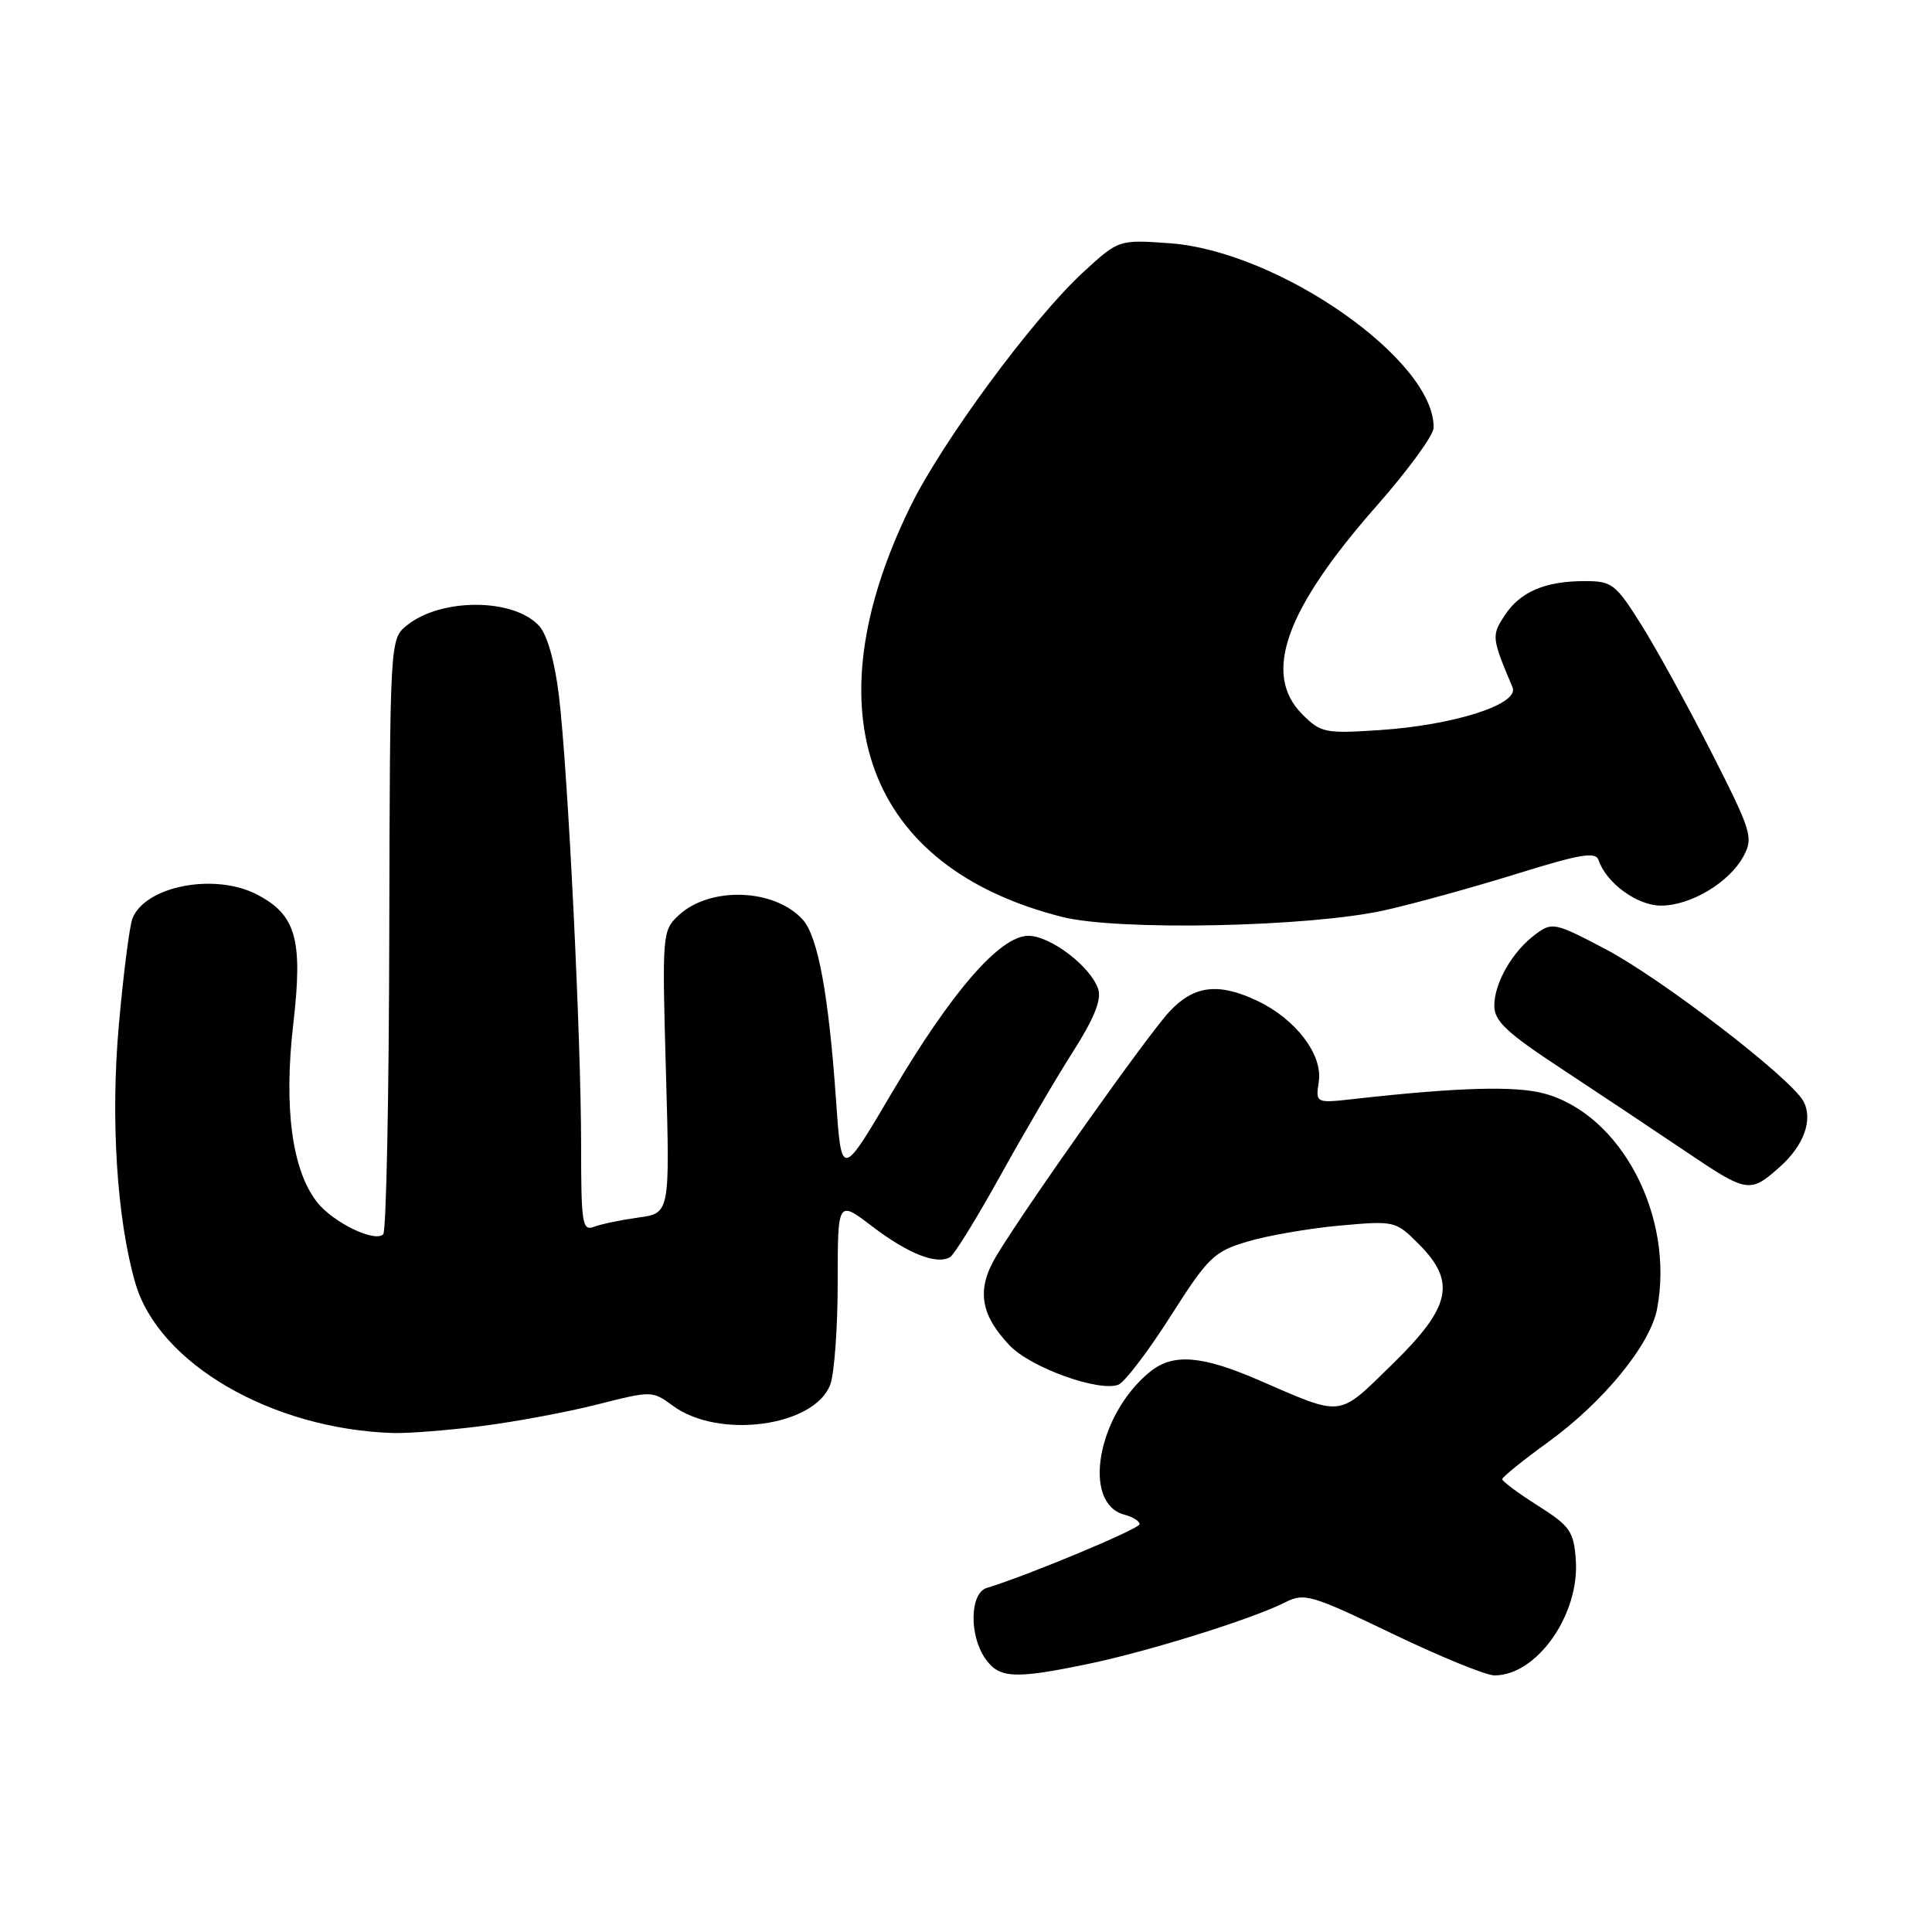 <?xml version="1.0" encoding="UTF-8" standalone="no"?>
<!DOCTYPE svg PUBLIC "-//W3C//DTD SVG 1.1//EN" "http://www.w3.org/Graphics/SVG/1.1/DTD/svg11.dtd" >
<svg xmlns="http://www.w3.org/2000/svg" xmlns:xlink="http://www.w3.org/1999/xlink" version="1.1" viewBox="0 0 256 256">
 <g >
 <path fill="currentColor"
d=" M 144.18 220.48 C 152.19 218.82 165.91 214.53 170.25 212.34 C 172.83 211.03 173.69 211.28 184.49 216.47 C 190.81 219.51 196.90 222.00 198.03 222.00 C 203.65 222.00 209.33 213.93 208.80 206.68 C 208.53 202.91 208.04 202.21 203.77 199.50 C 201.17 197.85 199.04 196.28 199.05 196.00 C 199.05 195.72 201.79 193.51 205.13 191.09 C 212.50 185.74 218.69 178.16 219.58 173.40 C 221.89 161.14 214.79 147.64 204.59 144.89 C 200.77 143.86 193.14 144.08 179.41 145.62 C 174.32 146.19 174.32 146.19 174.75 143.28 C 175.27 139.73 171.68 135.02 166.61 132.62 C 161.44 130.17 158.21 130.56 154.96 134.04 C 152.08 137.13 136.31 159.37 132.10 166.28 C 129.36 170.78 129.83 174.12 133.79 178.29 C 136.57 181.21 145.61 184.47 148.19 183.48 C 149.01 183.17 152.12 179.09 155.09 174.43 C 160.10 166.56 160.85 165.84 165.31 164.51 C 167.95 163.72 173.44 162.77 177.50 162.40 C 184.78 161.74 184.93 161.78 187.94 164.79 C 193.01 169.85 192.29 173.15 184.49 180.77 C 177.20 187.88 178.10 187.77 166.83 182.89 C 159.22 179.59 155.42 179.30 152.38 181.77 C 145.39 187.45 143.30 199.22 149.01 200.71 C 150.11 201.00 151.00 201.56 151.00 201.96 C 151.00 202.58 136.16 208.77 130.75 210.41 C 128.51 211.09 128.39 216.68 130.56 219.78 C 132.40 222.41 134.41 222.51 144.18 220.48 Z  M 63.67 188.98 C 68.13 188.42 75.08 187.13 79.10 186.11 C 86.35 184.27 86.44 184.27 89.14 186.26 C 95.20 190.74 107.89 189.05 110.01 183.48 C 110.55 182.05 111.00 175.95 111.00 169.94 C 111.00 159.01 111.00 159.01 115.58 162.51 C 120.34 166.14 124.16 167.64 125.91 166.56 C 126.47 166.21 129.48 161.33 132.59 155.71 C 135.70 150.10 140.03 142.71 142.21 139.30 C 144.93 135.04 145.97 132.48 145.53 131.10 C 144.58 128.11 139.21 124.00 136.26 124.00 C 132.51 124.00 126.10 131.38 118.17 144.81 C 111.50 156.13 111.50 156.13 110.78 145.81 C 109.81 131.84 108.38 124.08 106.37 121.86 C 102.63 117.72 94.07 117.42 89.93 121.28 C 87.76 123.30 87.72 123.70 88.24 142.05 C 88.77 160.76 88.77 160.76 84.59 161.33 C 82.29 161.65 79.64 162.20 78.70 162.56 C 77.16 163.15 77.00 162.14 77.00 151.75 C 77.00 137.55 75.25 102.02 74.06 92.18 C 73.52 87.69 72.51 84.11 71.45 82.95 C 68.10 79.24 58.44 79.20 53.91 82.87 C 51.67 84.69 51.67 84.69 51.58 123.76 C 51.54 145.25 51.18 163.16 50.78 163.55 C 49.66 164.67 44.14 161.99 42.02 159.30 C 38.69 155.07 37.58 146.75 38.86 135.69 C 40.16 124.48 39.24 121.21 34.03 118.52 C 28.44 115.62 19.22 117.41 17.55 121.71 C 17.16 122.70 16.35 129.04 15.75 135.81 C 14.63 148.28 15.49 161.66 17.95 170.07 C 21.05 180.67 35.96 189.35 52.03 189.88 C 53.97 189.95 59.20 189.54 63.67 188.98 Z  M 235.86 154.60 C 239.03 151.77 240.26 148.35 238.97 145.94 C 237.31 142.84 220.11 129.62 212.62 125.70 C 206.00 122.23 205.66 122.16 203.46 123.80 C 200.40 126.07 198.00 130.24 198.00 133.28 C 198.00 135.29 199.66 136.85 206.75 141.51 C 211.56 144.68 219.05 149.67 223.40 152.60 C 231.53 158.09 231.88 158.15 235.86 154.60 Z  M 183.50 120.61 C 187.35 119.75 195.19 117.58 200.93 115.80 C 209.40 113.16 211.44 112.82 211.82 113.97 C 212.83 117.00 216.94 120.00 220.09 120.00 C 224.03 120.00 229.17 116.92 231.03 113.44 C 232.35 110.98 232.09 110.15 226.76 99.66 C 223.63 93.52 219.45 85.91 217.46 82.75 C 214.08 77.37 213.60 77.00 209.99 77.00 C 204.72 77.00 201.43 78.41 199.37 81.56 C 197.62 84.23 197.65 84.51 200.42 91.08 C 201.35 93.31 192.71 96.08 182.83 96.74 C 175.59 97.22 175.01 97.10 172.58 94.67 C 167.24 89.33 170.28 80.81 182.44 67.00 C 186.55 62.33 189.94 57.69 189.96 56.70 C 190.16 47.76 169.43 33.26 154.96 32.23 C 148.23 31.75 148.23 31.75 143.51 36.09 C 136.82 42.26 124.83 58.53 120.61 67.16 C 107.24 94.51 114.82 114.95 140.76 121.50 C 148.16 123.37 173.55 122.84 183.50 120.61 Z "/>
</g>
</svg>